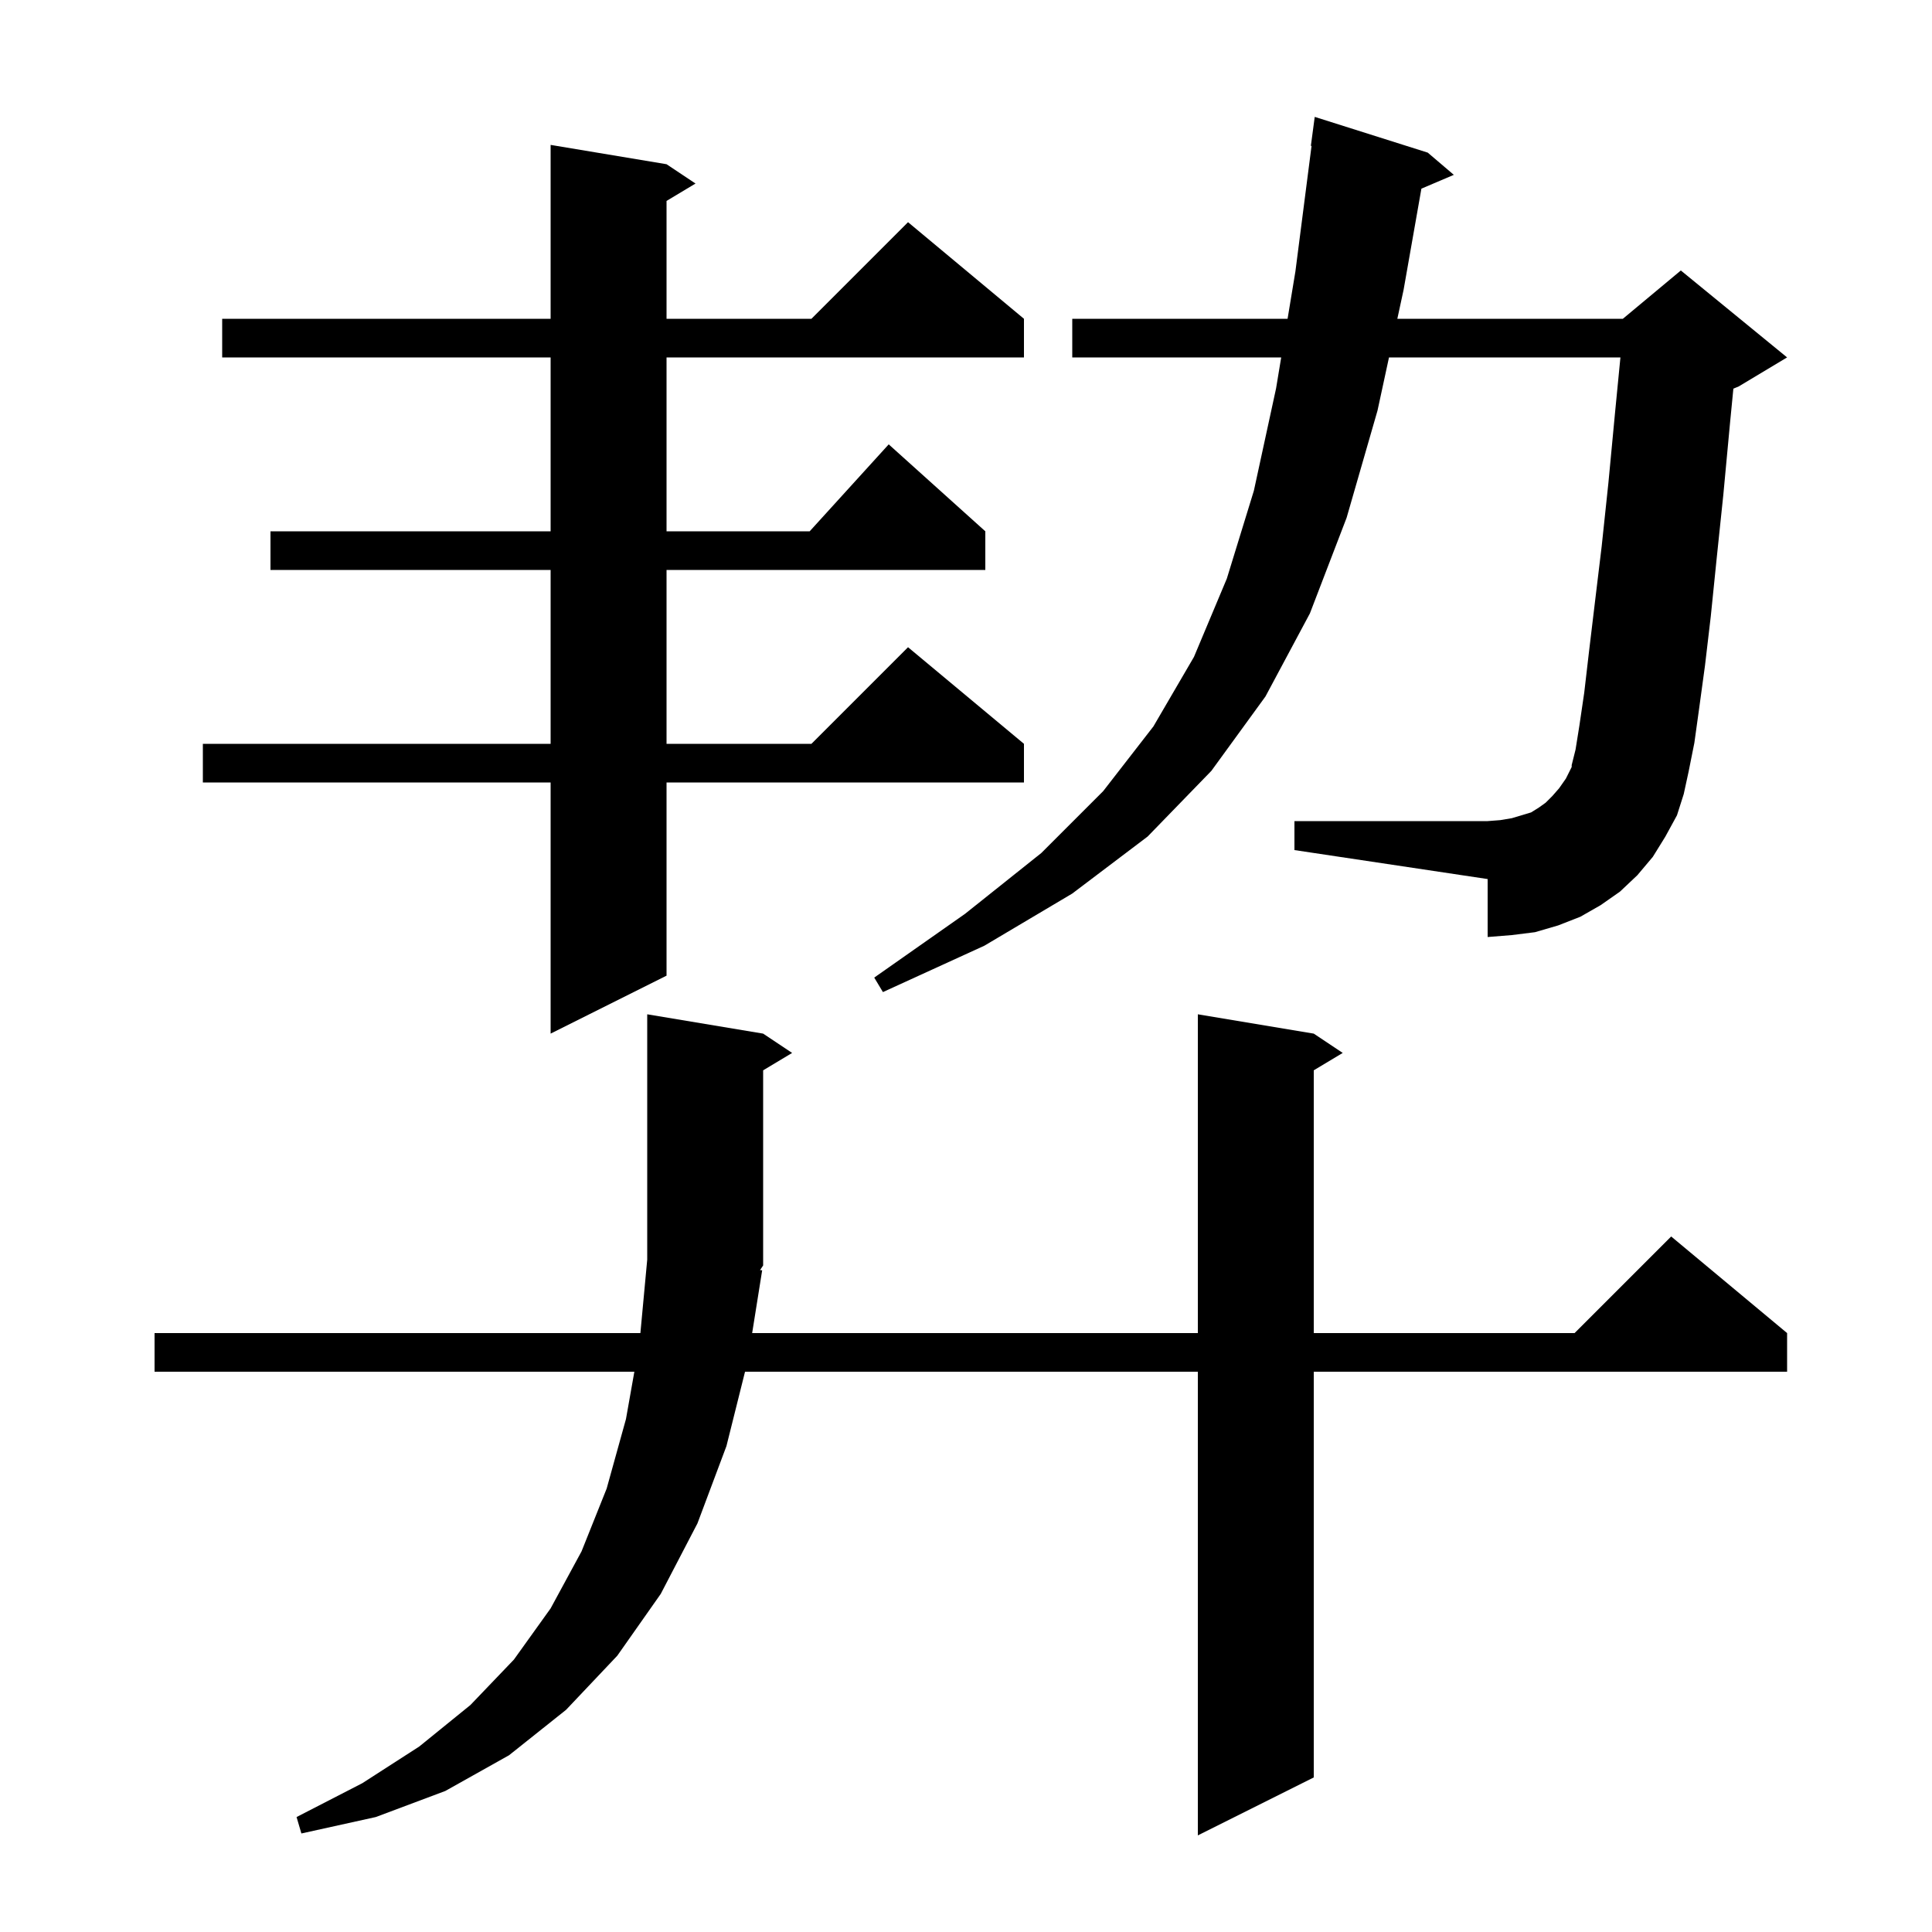 <svg xmlns="http://www.w3.org/2000/svg" xmlns:xlink="http://www.w3.org/1999/xlink" version="1.1" baseProfile="full" viewBox="0 0 200 200" width="200" height="200">
<g fill="black">
<path d="M 78.9 131.5 L 77.863 138.0 L 124.0 138.0 L 124.0 105.0 L 136.0 107.0 L 139.0 109.0 L 136.0 110.8 L 136.0 138.0 L 163.0 138.0 L 173.0 128.0 L 185.0 138.0 L 185.0 142.0 L 136.0 142.0 L 136.0 184.0 L 124.0 190.0 L 124.0 142.0 L 77.125 142.0 L 75.2 149.7 L 72.2 157.7 L 68.4 165.0 L 63.9 171.4 L 58.6 177.0 L 52.7 181.7 L 46.1 185.4 L 38.9 188.1 L 31.2 189.8 L 30.7 188.1 L 37.5 184.6 L 43.4 180.8 L 48.7 176.5 L 53.2 171.8 L 57.0 166.5 L 60.2 160.6 L 62.8 154.1 L 64.8 146.9 L 65.668 142.0 L 16.0 142.0 L 16.0 138.0 L 66.293 138.0 L 67.0 130.4 L 67.0 105.0 L 79.0 107.0 L 82.0 109.0 L 79.0 110.8 L 79.0 131.0 L 78.68 131.48 Z M 69.0 17.0 L 72.0 19.0 L 69.0 20.8 L 69.0 33.0 L 84.0 33.0 L 94.0 23.0 L 106.0 33.0 L 106.0 37.0 L 69.0 37.0 L 69.0 55.0 L 83.818 55.0 L 92.0 46.0 L 102.0 55.0 L 102.0 59.0 L 69.0 59.0 L 69.0 77.0 L 84.0 77.0 L 94.0 67.0 L 106.0 77.0 L 106.0 81.0 L 69.0 81.0 L 69.0 101.0 L 57.0 107.0 L 57.0 81.0 L 21.0 81.0 L 21.0 77.0 L 57.0 77.0 L 57.0 59.0 L 28.0 59.0 L 28.0 55.0 L 57.0 55.0 L 57.0 37.0 L 23.0 37.0 L 23.0 33.0 L 57.0 33.0 L 57.0 15.0 Z M 171.1 88.7 L 169.5 90.6 L 167.7 92.3 L 165.7 93.7 L 163.6 94.9 L 161.3 95.8 L 158.9 96.5 L 156.5 96.8 L 154.0 97.0 L 154.0 91.0 L 134.0 88.0 L 134.0 85.0 L 154.0 85.0 L 155.3 84.9 L 156.5 84.7 L 158.5 84.1 L 159.3 83.6 L 160.0 83.1 L 160.7 82.4 L 161.4 81.6 L 162.1 80.6 L 162.7 79.4 L 162.7 79.2 L 163.1 77.6 L 163.5 75.1 L 164.0 71.7 L 164.5 67.4 L 165.1 62.4 L 165.8 56.6 L 166.5 50.0 L 167.2 42.6 L 167.746 37.0 L 143.788 37.0 L 142.6 42.5 L 139.4 53.6 L 135.6 63.5 L 131.0 72.1 L 125.4 79.8 L 118.8 86.6 L 111.0 92.5 L 101.9 97.9 L 91.4 102.7 L 90.5 101.2 L 99.9 94.6 L 107.8 88.3 L 114.2 81.9 L 119.4 75.2 L 123.6 68.0 L 127.0 59.9 L 129.8 50.8 L 132.1 40.2 L 132.629 37.0 L 111.0 37.0 L 111.0 33.0 L 133.29 33.0 L 134.1 28.1 L 135.771 15.104 L 135.7 15.1 L 136.1 12.1 L 147.8 15.8 L 150.5 18.1 L 147.143 19.53 L 145.3 30.0 L 144.652 33.0 L 168.0 33.0 L 174.0 28.0 L 185.0 37.0 L 180.0 40.0 L 179.438 40.234 L 179.1 43.7 L 178.4 51.2 L 177.7 57.9 L 177.1 63.8 L 176.5 68.9 L 175.9 73.3 L 175.4 76.9 L 174.8 79.9 L 174.3 82.2 L 173.6 84.4 L 172.4 86.6 Z " />
</g>
</svg>

